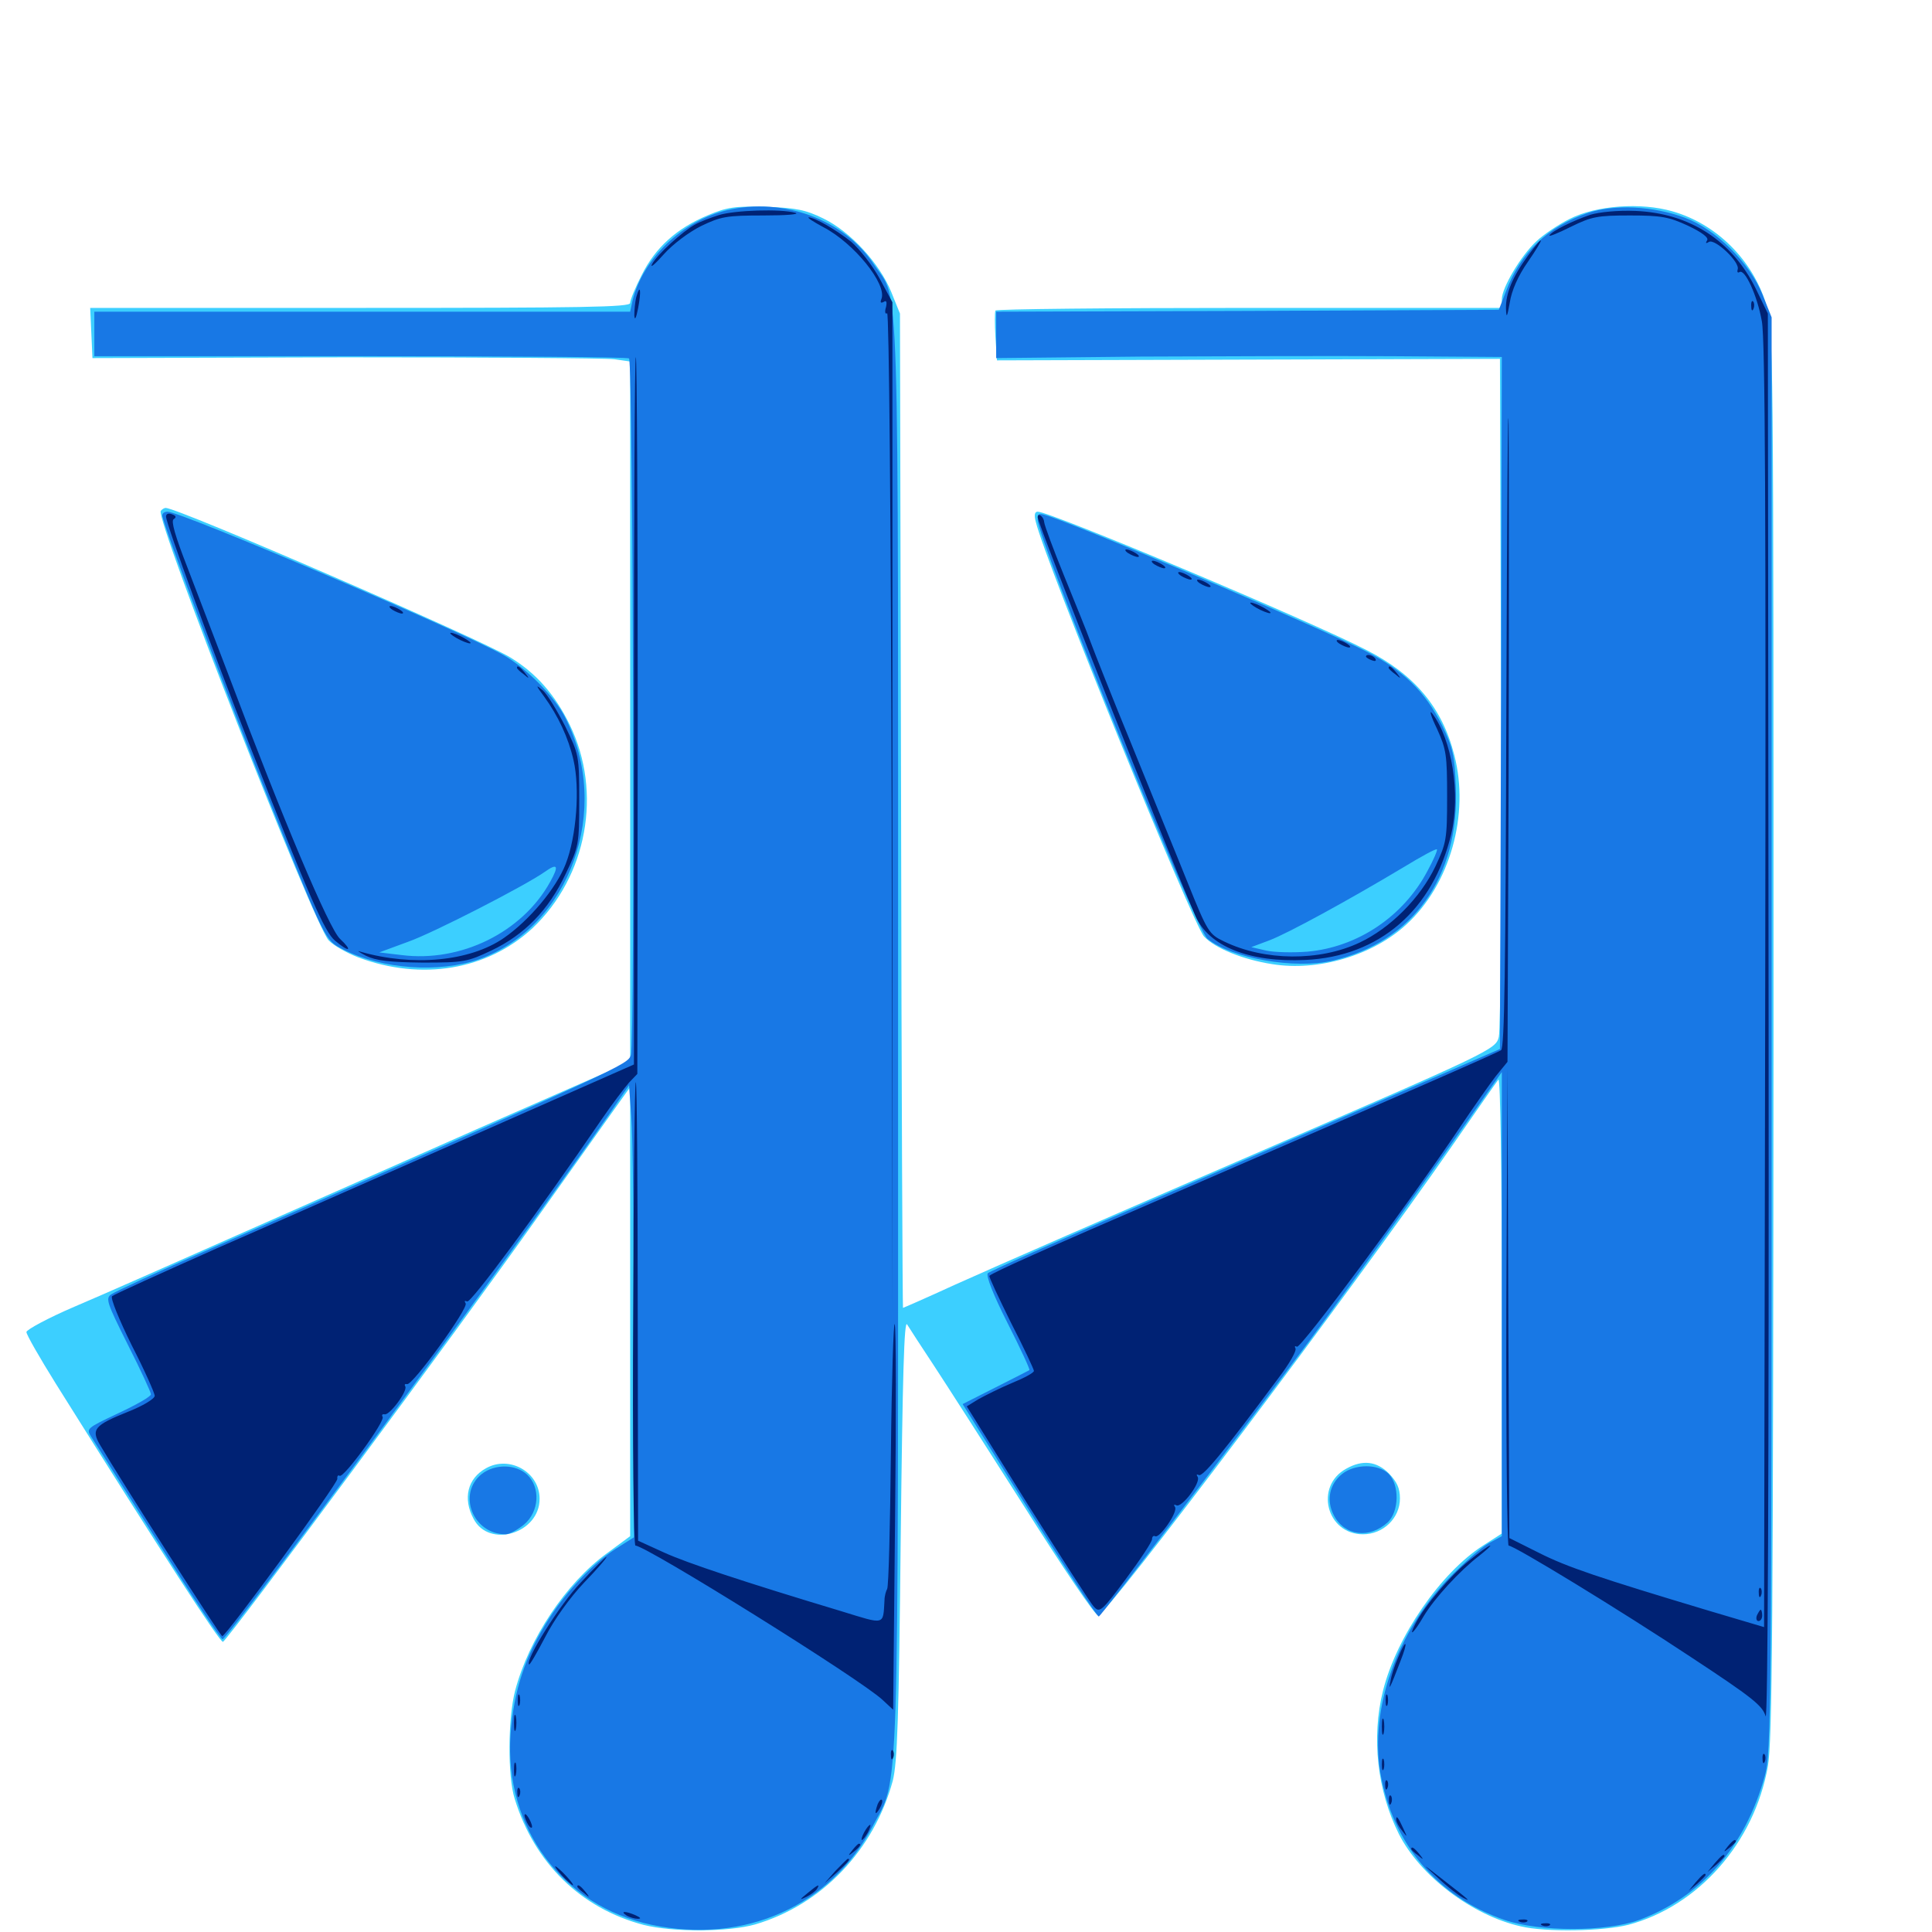 <svg xmlns="http://www.w3.org/2000/svg" viewBox="0 -1000 1000 1000">
	<path fill="#3ccfff" d="M366.602 -888.672C350.195 -881.836 339.258 -871.875 332.227 -857.812C328.906 -851.367 326.172 -844.727 326.172 -843.164C326.172 -841.016 301.953 -840.625 186.523 -840.625H46.68L47.266 -827.734L47.852 -814.648L178.711 -815.039C250.781 -815.039 313.281 -814.648 317.969 -814.062L326.172 -812.891V-631.641V-450.586L315.039 -445.508C308.789 -442.773 277.734 -429.102 246.094 -415.234C214.453 -401.172 160.352 -377.344 125.977 -362.109C91.602 -346.875 52.344 -329.492 38.477 -323.633C24.805 -317.773 13.672 -311.719 13.672 -310.547C13.672 -309.18 20.508 -297.266 28.906 -283.789C84.57 -194.922 114.062 -149.414 115.43 -150.195C118.945 -152.539 236.328 -310.742 278.906 -370.898C294.141 -392.383 311.133 -416.211 316.406 -423.633L326.172 -437.305V-321.094V-204.883L314.258 -196.094C292.969 -180.664 273.633 -151.562 266.602 -124.805C262.891 -110.547 262.695 -80.469 266.406 -68.945C276.562 -35.742 300.586 -12.305 333.008 -3.711C348.242 0.195 377.148 0 390.82 -3.906C425.391 -14.062 452.344 -42.383 462.109 -78.32C464.453 -87.695 465.234 -109.961 466.211 -203.906C467.188 -287.695 467.969 -317.188 469.531 -314.453C470.703 -312.5 476.953 -302.93 483.398 -293.164C489.844 -283.398 510.938 -250.391 530.469 -219.727C549.805 -189.062 566.797 -163.867 568.359 -163.867C572.852 -163.867 700.195 -332.812 751.562 -406.836C763.867 -424.609 774.609 -440.039 775.586 -441.211C776.562 -442.188 777.344 -394.141 777.344 -324.609V-206.25L767.578 -200C745.703 -185.938 722.852 -152.93 715.82 -124.805C709.766 -100.586 712.891 -73.047 724.023 -50.781C734.961 -29.102 761.914 -8.594 787.109 -2.93C800.195 0.195 829.688 -0.391 842.773 -3.711C878.906 -13.281 908.008 -46.094 915.039 -85.742C917.383 -98.828 917.773 -159.961 917.969 -465.82C917.969 -824.023 917.969 -830.664 914.062 -842.773C907.031 -865.625 888.281 -884.18 865.625 -890.625C849.414 -895.312 826.367 -893.75 812.5 -886.719C806.641 -883.789 798.828 -878.516 795.312 -875.195C787.109 -867.578 777.344 -850.977 777.344 -845.117V-840.625H646.68C574.609 -840.625 515.625 -840.039 515.234 -839.258C514.844 -838.281 514.844 -832.227 515.234 -825.586L516.016 -813.477L646.094 -813.867L776.367 -814.258L776.953 -641.797C777.148 -546.875 776.758 -466.602 775.781 -463.281C774.219 -456.836 771.68 -455.664 649.414 -402.734C574.023 -370.117 517.969 -345.703 494.141 -334.961C479.688 -328.32 467.578 -323.047 467.383 -323.047C467.188 -323.047 466.602 -438.867 466.406 -580.469L465.82 -837.695L461.328 -848.828C455.273 -863.672 440.234 -880.078 426.172 -886.914C416.992 -891.406 412.109 -892.383 396.484 -892.969C380.469 -893.359 376.367 -892.773 366.602 -888.672ZM83.203 -735.547C80.469 -731.055 162.305 -521.68 170.117 -513.281C172.461 -510.742 179.297 -506.836 185.352 -504.492C218.164 -492.188 252.148 -497.852 275.586 -519.531C303.906 -546.289 311.914 -589.844 294.922 -624.805C287.305 -640.43 277.539 -651.562 264.062 -659.766C247.852 -669.531 92.188 -737.109 85.742 -737.109C84.961 -737.109 83.789 -736.328 83.203 -735.547ZM536.133 -729.883C541.016 -709.375 617.383 -521.484 623.242 -515.234C628.906 -509.18 643.359 -503.32 658.398 -500.977C682.227 -497.07 710.547 -505.469 727.93 -521.484C750.586 -542.188 760.742 -578.516 752.734 -609.18C746.484 -633.789 732.227 -650.781 707.422 -663.477C677.539 -678.906 543.75 -735.156 537.109 -735.156C535.547 -735.156 535.156 -733.398 536.133 -729.883ZM251.562 -240.039C241.992 -234.766 239.453 -224.414 245.117 -213.867C253.125 -198.438 279.297 -206.25 279.297 -224.219C279.297 -238.086 263.672 -246.875 251.562 -240.039ZM696.875 -239.844C680.273 -230.859 686.523 -205.859 705.469 -205.859C716.016 -205.859 724.609 -214.258 724.609 -224.414C724.609 -229.688 723.047 -233.008 718.945 -237.305C712.5 -243.75 705.273 -244.531 696.875 -239.844Z"/>
	<path fill="#1878e5" d="M376.367 -891.211C353.125 -885.742 332.617 -866.016 327.344 -844.141L326.172 -838.672H187.5H48.828V-827.148V-815.625H186.523C262.305 -815.625 325 -815.234 325.586 -814.453C327.734 -812.305 328.711 -459.375 326.562 -453.906C324.609 -448.828 324.805 -448.828 108.203 -353.32C82.227 -341.992 59.57 -331.445 57.617 -330.078C54.492 -327.93 55.273 -325.781 66.211 -303.906C72.852 -290.82 78.125 -279.297 78.125 -278.32C78.125 -277.148 70.508 -272.852 61.328 -268.555C44.727 -260.742 44.531 -260.547 47.266 -256.25C48.828 -253.711 64.453 -229.102 82.031 -201.367C99.414 -173.633 114.453 -151.172 115.234 -151.562C119.336 -153.32 261.523 -346.289 315.82 -424.023L325.586 -438.281L326.758 -422.07C327.539 -413.281 328.125 -360.742 328.125 -305.273V-204.297L318.555 -198.242C307.031 -190.82 293.555 -176.758 284.375 -162.5C271.68 -142.578 266.016 -125.391 264.258 -102.344C260.938 -54.102 291.016 -13.477 337.305 -3.711C385.352 6.445 430.078 -13.477 451.758 -54.883C465.625 -81.25 464.844 -55.664 464.844 -464.844C464.844 -872.266 465.82 -842.969 452.344 -863.086C437.109 -886.328 405.273 -898.047 376.367 -891.211ZM822.07 -889.844C801.172 -882.812 787.109 -869.336 779.492 -849.219L775.781 -839.648L645.703 -839.062L515.625 -838.672V-826.562V-814.648L590.43 -815.43C631.445 -815.625 690.234 -815.82 721.289 -815.625L777.344 -815.234L776.953 -636.133L776.367 -457.031L736.328 -439.648C714.258 -430.078 655.078 -404.297 604.688 -382.422C554.297 -360.742 512.305 -341.992 511.328 -341.016C510.156 -339.844 514.062 -329.883 521.484 -315.234C528.125 -302.148 533.203 -291.211 532.812 -290.82C532.422 -290.625 524.609 -286.523 515.234 -281.836L498.242 -273.242L532.812 -217.969C551.758 -187.695 567.969 -163.086 568.75 -163.281C570.117 -163.867 636.328 -250.391 677.344 -305.469C697.266 -332.227 749.414 -404.883 769.922 -434.57L777.344 -445.117V-325V-204.883L770.508 -201.172C766.602 -199.023 757.227 -190.625 749.414 -182.617C722.656 -154.492 708.984 -115.234 714.453 -82.422C720.898 -45.508 743.75 -18.359 778.711 -6.25C797.07 0 831.25 0 848.438 -6.25C880.664 -18.164 903.516 -44.336 913.477 -80.859C916.797 -92.773 916.992 -116.016 916.992 -464.648V-835.742L912.305 -847.461C905.664 -863.867 888.086 -881.445 872.07 -887.305C855.859 -893.359 835.938 -894.336 822.07 -889.844ZM83.984 -733.203C83.984 -729.688 119.727 -633.984 139.648 -584.766C168.75 -512.305 168.164 -513.477 177.539 -508.594C197.852 -498.242 227.344 -496.289 248.047 -503.516C295.117 -520.508 316.797 -581.055 292.578 -628.516C287.109 -639.453 272.461 -654.102 260.938 -660.742C239.453 -673.047 93.75 -735.156 86.719 -735.156C85.156 -735.156 83.984 -734.375 83.984 -733.203ZM284.766 -543.555C270.312 -517.383 238.477 -501.758 207.812 -505.664L196.289 -507.031L211.133 -512.5C224.414 -517.188 271.484 -541.406 281.836 -548.633C288.672 -553.516 289.453 -551.953 284.766 -543.555ZM537.109 -731.055C537.109 -720.703 618.75 -519.141 625 -514.062C637.5 -503.906 670.312 -498.242 689.648 -502.734C731.445 -512.5 755.469 -546.289 753.516 -592.578C752.93 -608.984 751.953 -613.086 746.484 -624.414C737.695 -641.992 726.367 -653.125 706.641 -663.086C682.227 -675.391 586.328 -716.406 549.414 -730.469C537.305 -734.961 537.109 -734.961 537.109 -731.055ZM738.867 -549.219C726.367 -525.586 702.734 -509.766 676.758 -507.422C669.336 -506.836 659.57 -507.031 655.273 -508.008L647.656 -509.766L657.031 -513.281C666.797 -516.992 697.852 -533.984 726.562 -551.172C735.547 -556.641 743.359 -560.938 743.75 -560.352C744.141 -559.961 741.992 -554.883 738.867 -549.219ZM249.414 -237.109C236.523 -226.953 244.727 -205.859 261.719 -205.859C263.672 -205.859 267.969 -208.203 271.289 -210.938C279.102 -217.578 279.883 -230.078 272.852 -236.719C266.992 -242.188 256.25 -242.383 249.414 -237.109ZM694.727 -237.109C688.086 -231.836 686.328 -223.438 690.43 -215.625C695.898 -205.078 708.789 -203.32 718.359 -212.109C724.219 -217.773 724.414 -231.445 718.75 -237.109C713.477 -242.383 701.367 -242.383 694.727 -237.109Z"/>
	<path fill="#002274" d="M372.07 -888.672C367.773 -887.305 362.109 -885.156 359.766 -883.789C353.32 -880.273 340.039 -868.164 337.5 -863.281C336.328 -860.938 339.062 -863.281 343.555 -868.359C348.242 -873.633 356.641 -879.883 362.891 -883.008C373.047 -887.891 375.977 -888.477 395.117 -888.477C406.836 -888.477 414.258 -889.062 411.719 -889.844C404.102 -891.992 380.273 -891.211 372.07 -888.672ZM823.242 -888.867C814.062 -885.742 803.32 -880.469 801.953 -878.125C801.562 -877.344 806.445 -879.297 813.086 -882.617C823.828 -887.891 826.758 -888.477 843.75 -888.477C859.961 -888.477 863.867 -887.695 873.633 -883.203C881.055 -879.688 884.57 -876.953 883.594 -875.586C882.617 -874.023 883.008 -873.828 884.57 -874.805C887.695 -876.562 900.781 -864.258 899.414 -860.547C899.023 -859.18 899.414 -858.594 900.391 -859.18C903.125 -860.938 909.57 -847.07 911.914 -833.789C913.672 -825.195 914.062 -731.836 913.672 -489.844L913.086 -157.812L884.766 -166.211C827.539 -183.398 811.133 -188.867 796.484 -196.289L781.25 -203.906L780.664 -325.586L780.273 -447.07L779.688 -323.633C779.492 -255.664 780.078 -200 780.859 -200C783.789 -200 838.867 -166.406 875.391 -142.188C906.836 -121.484 912.305 -117.188 913.867 -111.719C915.039 -107.617 915.625 -237.5 915.43 -471.484L915.039 -837.695L908.789 -850.586C896.484 -875.586 874.414 -889.648 846.68 -890.82C837.305 -891.211 827.93 -890.234 823.242 -888.867ZM426.172 -882.422C441.992 -874.219 459.18 -852.93 456.25 -845.312C455.469 -843.359 455.859 -842.969 457.422 -843.75C458.789 -844.727 459.18 -843.75 458.594 -841.016C457.812 -838.672 458.203 -837.109 459.18 -837.891C460.156 -838.477 461.133 -733.203 461.523 -579.492L461.914 -320.117V-581.836V-843.555L455.273 -855.859C451.562 -862.695 444.922 -871.094 440.625 -874.805C432.617 -881.25 421.484 -887.5 418.555 -887.5C417.773 -887.305 421.094 -885.156 426.172 -882.422ZM790.82 -867.578C782.812 -856.641 779.297 -848.047 779.492 -840.234C779.688 -834.961 780.078 -835.742 781.445 -843.359C782.422 -849.609 785.742 -857.227 790.82 -864.453C799.805 -877.539 799.805 -879.688 790.82 -867.578ZM329.297 -846.094C328.711 -843.555 328.32 -839.453 328.32 -836.719C328.516 -833.789 329.297 -835.352 330.273 -840.43C332.031 -849.609 331.445 -853.711 329.297 -846.094ZM906.445 -841.406C906.445 -839.258 907.031 -838.672 907.617 -840.234C908.203 -841.602 908.008 -843.359 907.422 -843.945C906.836 -844.727 906.25 -843.555 906.445 -841.406ZM328.125 -632.031V-449.023L246.68 -413.086C201.758 -393.359 141.406 -366.602 112.305 -353.906C83.398 -341.016 58.789 -329.883 58.008 -329.102C57.031 -328.125 61.719 -316.797 68.164 -303.711C74.805 -290.82 80.078 -278.906 80.078 -277.539C80.078 -275.977 73.828 -272.266 66.406 -269.336C48.828 -262.305 47.07 -260.156 51.758 -252.148C62.891 -233.203 114.062 -153.125 115.039 -153.125C117.188 -153.32 174.805 -232.031 174.609 -234.57C174.414 -235.938 175 -236.719 175.781 -236.133C177.93 -234.766 199.414 -264.453 198.047 -266.602C197.461 -267.578 197.852 -268.164 199.023 -267.969C201.562 -267.188 211.133 -280.078 209.766 -282.422C209.18 -283.398 209.57 -283.789 210.742 -283.594C213.477 -282.812 242.578 -322.852 241.016 -325.391C240.234 -326.562 240.43 -326.953 241.797 -326.367C243.555 -325.195 278.516 -372.461 311.328 -420.508C316.797 -428.516 323.242 -436.914 325.586 -439.648L329.883 -444.141L330.078 -629.688C330.078 -731.836 329.688 -815.234 329.102 -815.234C328.516 -815.234 328.125 -732.812 328.125 -632.031ZM779.688 -637.109C779.297 -496.484 778.711 -457.617 776.953 -456.445C774.219 -454.688 724.609 -433.008 607.422 -382.227C538.281 -352.344 514.453 -341.602 512.109 -339.648C511.719 -339.258 516.797 -328.516 523.242 -315.43C529.883 -302.539 535.156 -291.211 535.156 -290.43C535.156 -289.453 530.078 -286.719 523.828 -284.18C517.773 -281.641 509.961 -277.734 506.445 -275.781L500.391 -272.07L531.641 -221.875C549.023 -194.336 564.453 -170.117 566.211 -168.359C569.141 -165.039 570.312 -166.016 582.812 -182.812C590.234 -192.773 596.289 -201.953 596.289 -203.32C596.289 -204.688 597.07 -205.273 597.852 -204.883C600 -203.32 609.766 -217.383 608.203 -219.922C607.422 -221.094 607.617 -221.484 608.789 -220.898C611.523 -219.141 621.68 -232.617 619.922 -235.547C619.141 -236.719 619.336 -237.109 620.508 -236.523C622.461 -235.352 633.594 -248.828 661.719 -286.719C667.383 -294.141 671.289 -300.977 670.508 -302.148C669.922 -303.125 670.312 -303.516 671.289 -302.93C673.242 -301.758 730.469 -378.906 755.859 -416.797C762.695 -426.953 770.898 -438.672 774.219 -442.969L780.273 -450.391L780.859 -597.266C781.055 -677.93 781.055 -760.156 780.859 -780.078C780.469 -800 780.078 -735.547 779.688 -637.109ZM85.938 -732.617C85.938 -728.906 110.547 -661.719 129.297 -614.062C159.766 -536.523 167.969 -517.578 173.438 -513.086C180.859 -506.836 182.812 -507.617 175.977 -514.062C170.312 -519.336 146.484 -575.781 118.164 -650.977C111.328 -668.75 101.758 -693.945 96.875 -706.641C90.625 -722.656 88.477 -730.273 89.844 -731.25C91.406 -732.227 91.211 -733.008 89.062 -733.789C87.109 -734.57 85.938 -733.984 85.938 -732.617ZM537.109 -732.227C537.109 -728.906 603.906 -559.961 618.75 -525.977C625.586 -510.156 646.68 -501.758 675.586 -503.125C714.062 -504.883 741.797 -529.102 751.172 -568.359C756.055 -589.062 751.562 -617.383 741.211 -630.859C739.648 -632.812 740.625 -629.297 743.75 -622.852C748.633 -612.109 749.023 -609.18 749.023 -587.695C749.023 -565.43 748.633 -563.672 742.969 -551.562C735.156 -535.156 719.531 -519.531 703.711 -512.109C683.008 -502.344 654.492 -502.539 633.594 -512.695C625.781 -516.406 625 -517.578 614.648 -543.359C608.789 -558.008 595.703 -589.844 585.938 -614.062C575.977 -638.281 566.406 -662.5 564.453 -667.773C562.5 -673.242 556.25 -688.477 550.781 -701.953C545.312 -715.43 540.625 -727.93 540.43 -729.883C540.234 -732.617 537.109 -734.961 537.109 -732.227ZM583.984 -713.672C585.547 -712.695 587.891 -711.719 588.867 -711.719C590.039 -711.719 589.453 -712.695 587.891 -713.672C586.328 -714.648 584.18 -715.625 583.008 -715.625C582.031 -715.625 582.422 -714.648 583.984 -713.672ZM597.656 -707.812C599.219 -706.836 601.562 -705.859 602.539 -705.859C603.711 -705.859 603.125 -706.836 601.562 -707.812C600 -708.789 597.852 -709.766 596.68 -709.766C595.703 -709.766 596.094 -708.789 597.656 -707.812ZM611.328 -701.953C612.891 -700.977 615.234 -700 616.211 -700C617.383 -700 616.797 -700.977 615.234 -701.953C613.672 -702.93 611.523 -703.906 610.352 -703.906C609.375 -703.906 609.766 -702.93 611.328 -701.953ZM621.094 -698.047C622.656 -697.07 625 -696.094 625.977 -696.094C627.148 -696.094 626.562 -697.07 625 -698.047C623.438 -699.023 621.289 -700 620.117 -700C619.141 -700 619.531 -699.023 621.094 -698.047ZM650.391 -685.352C653.125 -683.789 656.25 -682.617 657.227 -682.617C658.398 -682.617 657.031 -683.789 654.297 -685.352C651.562 -686.914 648.633 -688.086 647.461 -688.086C646.484 -688.086 647.656 -686.914 650.391 -685.352ZM203.125 -684.375C204.688 -683.398 207.031 -682.422 208.008 -682.422C209.18 -682.422 208.594 -683.398 207.031 -684.375C205.469 -685.352 203.32 -686.328 202.148 -686.328C201.172 -686.328 201.562 -685.352 203.125 -684.375ZM236.328 -669.727C239.062 -668.164 242.188 -666.992 243.164 -666.992C244.336 -666.992 242.969 -668.164 240.234 -669.727C237.5 -671.289 234.57 -672.461 233.398 -672.461C232.422 -672.461 233.594 -671.289 236.328 -669.727ZM693.359 -666.797C694.922 -665.82 697.266 -664.844 698.242 -664.844C699.414 -664.844 698.828 -665.82 697.266 -666.797C695.703 -667.773 693.555 -668.75 692.383 -668.75C691.406 -668.75 691.797 -667.773 693.359 -666.797ZM707.031 -660.156C707.031 -659.766 708.398 -658.789 710.156 -658.203C711.719 -657.617 712.5 -657.812 711.914 -658.984C710.742 -660.938 707.031 -661.719 707.031 -660.156ZM267.578 -654.297C267.578 -653.906 269.141 -652.344 271.094 -650.977C274.023 -648.438 274.219 -648.633 271.68 -651.758C269.141 -654.883 267.578 -655.859 267.578 -654.297ZM718.75 -654.297C718.75 -653.906 720.312 -652.344 722.266 -650.977C725.195 -648.438 725.391 -648.633 722.852 -651.758C720.312 -654.883 718.75 -655.859 718.75 -654.297ZM281.641 -639.453C288.867 -629.492 294.141 -618.359 296.875 -606.445C300.195 -591.992 298.438 -567.188 292.773 -552.734C287.891 -540.234 274.023 -523.633 260.742 -514.453C243.164 -502.344 213.672 -499.609 186.523 -507.422C184.375 -508.203 185.742 -507.227 189.453 -505.273C194.727 -502.734 201.562 -501.953 218.75 -501.758C240.039 -501.758 241.992 -502.148 254.297 -508.008C271.289 -516.016 283.984 -528.906 292.773 -547.656C299.609 -561.914 299.805 -562.891 299.805 -585.938C299.805 -608.984 299.609 -609.57 292.578 -624.023C288.477 -632.031 283.398 -640.43 281.055 -642.578C277.148 -645.898 277.148 -645.508 281.641 -639.453ZM327.734 -320.508C327.344 -251.953 327.93 -200 328.906 -200C334.375 -200 445.703 -130.664 456.836 -120.117L462.305 -115.039L463.281 -213.672C463.867 -267.969 463.867 -313.281 463.086 -314.648C462.5 -315.82 461.523 -285.938 461.133 -248.242C460.742 -210.352 459.961 -178.711 459.18 -177.539C458.594 -176.562 457.812 -173.828 457.812 -171.68C457.031 -158.594 458.398 -158.984 435.547 -166.016C385.547 -181.055 355.469 -191.016 343.555 -196.484L330.273 -202.539L330.078 -320.703C330.078 -385.742 329.688 -439.453 329.102 -439.844C328.516 -440.43 327.93 -386.719 327.734 -320.508ZM760.352 -192.188C750.977 -184.766 737.305 -168.75 732.617 -159.57C728.711 -151.953 731.836 -154.688 736.914 -163.477C742.578 -172.852 755.469 -186.914 765.625 -194.727C769.336 -197.656 771.875 -200 771.289 -200C770.508 -200 765.625 -196.484 760.352 -192.188ZM300.586 -180.859C289.844 -169.727 271.68 -140.625 273.828 -138.477C274.219 -138.086 277.93 -144.531 282.227 -152.734C286.719 -161.523 294.922 -173.047 302.344 -180.859C309.375 -188.086 314.453 -194.141 313.867 -194.141C313.477 -194.141 307.422 -188.281 300.586 -180.859ZM910.352 -175.391C910.352 -173.242 910.938 -172.656 911.523 -174.219C912.109 -175.586 911.914 -177.344 911.328 -177.93C910.742 -178.711 910.156 -177.539 910.352 -175.391ZM909.375 -163.867C908.789 -162.305 909.18 -160.938 910.156 -160.938C911.328 -160.938 912.109 -162.305 912.109 -163.867C912.109 -165.43 911.719 -166.797 911.328 -166.797C910.938 -166.797 910.156 -165.43 909.375 -163.867ZM723.633 -141.992C721.875 -138.086 720.117 -132.617 719.727 -129.883C718.555 -124.414 719.336 -125.781 724.805 -140.039C729.102 -150.781 727.93 -152.539 723.633 -141.992ZM267.969 -119.922C267.969 -117.188 268.359 -116.211 268.945 -117.578C269.336 -118.75 269.336 -121.094 268.945 -122.461C268.359 -123.633 267.969 -122.656 267.969 -119.922ZM717.188 -119.922C717.188 -117.188 717.578 -116.211 718.164 -117.578C718.555 -118.75 718.555 -121.094 718.164 -122.461C717.578 -123.633 717.188 -122.656 717.188 -119.922ZM266.016 -108.203C266.016 -104.492 266.406 -102.93 266.992 -104.883C267.383 -106.641 267.383 -109.766 266.992 -111.719C266.406 -113.477 266.016 -111.914 266.016 -108.203ZM715.234 -106.25C715.234 -102.539 715.625 -100.977 716.211 -102.93C716.602 -104.688 716.602 -107.812 716.211 -109.766C715.625 -111.523 715.234 -109.961 715.234 -106.25ZM461.133 -91.406C461.133 -89.258 461.719 -88.672 462.305 -90.234C462.891 -91.602 462.695 -93.359 462.109 -93.945C461.523 -94.727 460.938 -93.555 461.133 -91.406ZM912.305 -89.453C912.305 -87.305 912.891 -86.719 913.477 -88.281C914.062 -89.648 913.867 -91.406 913.281 -91.992C912.695 -92.773 912.109 -91.602 912.305 -89.453ZM715.234 -86.719C715.234 -83.984 715.625 -83.008 716.211 -84.375C716.602 -85.547 716.602 -87.891 716.211 -89.258C715.625 -90.43 715.234 -89.453 715.234 -86.719ZM266.016 -83.789C266.016 -80.664 266.406 -79.492 266.992 -81.445C267.383 -83.203 267.383 -85.938 266.992 -87.305C266.406 -88.477 266.016 -87.109 266.016 -83.789ZM716.992 -75.781C716.992 -73.633 717.578 -73.047 718.164 -74.609C718.75 -75.977 718.555 -77.734 717.969 -78.32C717.383 -79.102 716.797 -77.93 716.992 -75.781ZM267.773 -71.875C267.773 -69.727 268.359 -69.141 268.945 -70.703C269.531 -72.07 269.336 -73.828 268.75 -74.414C268.164 -75.195 267.578 -74.023 267.773 -71.875ZM718.945 -67.969C718.945 -65.82 719.531 -65.234 720.117 -66.797C720.703 -68.164 720.508 -69.922 719.922 -70.508C719.336 -71.289 718.75 -70.117 718.945 -67.969ZM454.297 -66.211C452.539 -61.133 452.93 -59.961 455.273 -63.867C456.445 -65.82 457.031 -67.969 456.445 -68.359C456.055 -68.945 455.078 -67.969 454.297 -66.211ZM271.484 -60.352C271.484 -59.375 272.461 -57.031 273.438 -55.469C274.414 -53.906 275.391 -53.516 275.391 -54.492C275.391 -55.664 274.414 -57.812 273.438 -59.375C272.461 -60.938 271.484 -61.523 271.484 -60.352ZM722.656 -58.203C722.656 -57.031 724.023 -54.492 725.781 -52.344C728.516 -48.828 728.516 -48.828 726.367 -53.516C723.633 -59.57 722.656 -60.547 722.656 -58.203ZM447.266 -51.562C446.094 -49.414 445.703 -47.656 446.094 -47.656C446.68 -47.656 448.047 -49.414 449.219 -51.562C450.391 -53.711 450.781 -55.469 450.391 -55.469C449.805 -55.469 448.438 -53.711 447.266 -51.562ZM894.336 -44.336C891.797 -41.211 891.992 -41.016 895.117 -43.555C896.875 -44.922 898.438 -46.484 898.438 -46.875C898.438 -48.438 896.875 -47.461 894.336 -44.336ZM441.211 -42.383C438.672 -39.258 438.867 -39.062 441.992 -41.602C445.117 -44.141 446.094 -45.703 444.531 -45.703C444.141 -45.703 442.578 -44.141 441.211 -42.383ZM730.469 -42.969C730.469 -42.578 732.031 -41.016 733.984 -39.648C736.914 -37.109 737.109 -37.305 734.57 -40.43C732.031 -43.555 730.469 -44.531 730.469 -42.969ZM887.5 -35.547L883.789 -31.055L888.281 -34.766C890.625 -36.914 892.578 -38.867 892.578 -39.258C892.578 -40.82 891.016 -39.648 887.5 -35.547ZM432.422 -31.641L426.758 -25.195L433.203 -30.859C439.062 -36.328 440.43 -37.891 438.867 -37.891C438.477 -37.891 435.742 -34.961 432.422 -31.641ZM744.141 -28.125C748.828 -23.633 754.688 -19.141 756.836 -17.969C761.914 -15.234 761.133 -16.016 747.07 -26.953C735.547 -35.938 735.547 -35.938 744.141 -28.125ZM291.016 -29.102C293.555 -26.367 296.094 -24.219 296.484 -24.219C297.07 -24.219 295.508 -26.367 292.969 -29.102C290.43 -31.836 287.891 -33.984 287.5 -33.984C286.914 -33.984 288.477 -31.836 291.016 -29.102ZM877.734 -25.781L874.023 -21.289L878.516 -25C880.859 -27.148 882.812 -29.102 882.812 -29.492C882.812 -31.055 881.25 -29.883 877.734 -25.781ZM298.828 -23.438C298.828 -23.047 300.391 -21.484 302.344 -20.117C305.273 -17.578 305.469 -17.773 302.93 -20.898C300.391 -24.023 298.828 -25 298.828 -23.438ZM417.969 -20.117C413.672 -16.602 413.672 -16.406 417.383 -18.164C419.727 -19.336 422.266 -21.289 422.852 -22.266C424.609 -25.195 423.438 -24.609 417.969 -20.117ZM324.219 -8.594C325.781 -7.617 328.516 -6.836 330.078 -6.836C332.031 -6.836 331.641 -7.422 329.102 -8.594C323.828 -10.938 320.703 -10.938 324.219 -8.594ZM786.719 -5.273C785.156 -5.859 785.742 -6.445 787.891 -6.445C790.039 -6.641 791.211 -6.055 790.43 -5.469C789.844 -4.883 788.086 -4.688 786.719 -5.273ZM798.438 -3.32C796.875 -3.906 797.461 -4.492 799.609 -4.492C801.758 -4.688 802.93 -4.102 802.148 -3.516C801.562 -2.93 799.805 -2.734 798.438 -3.32Z"/>
</svg>